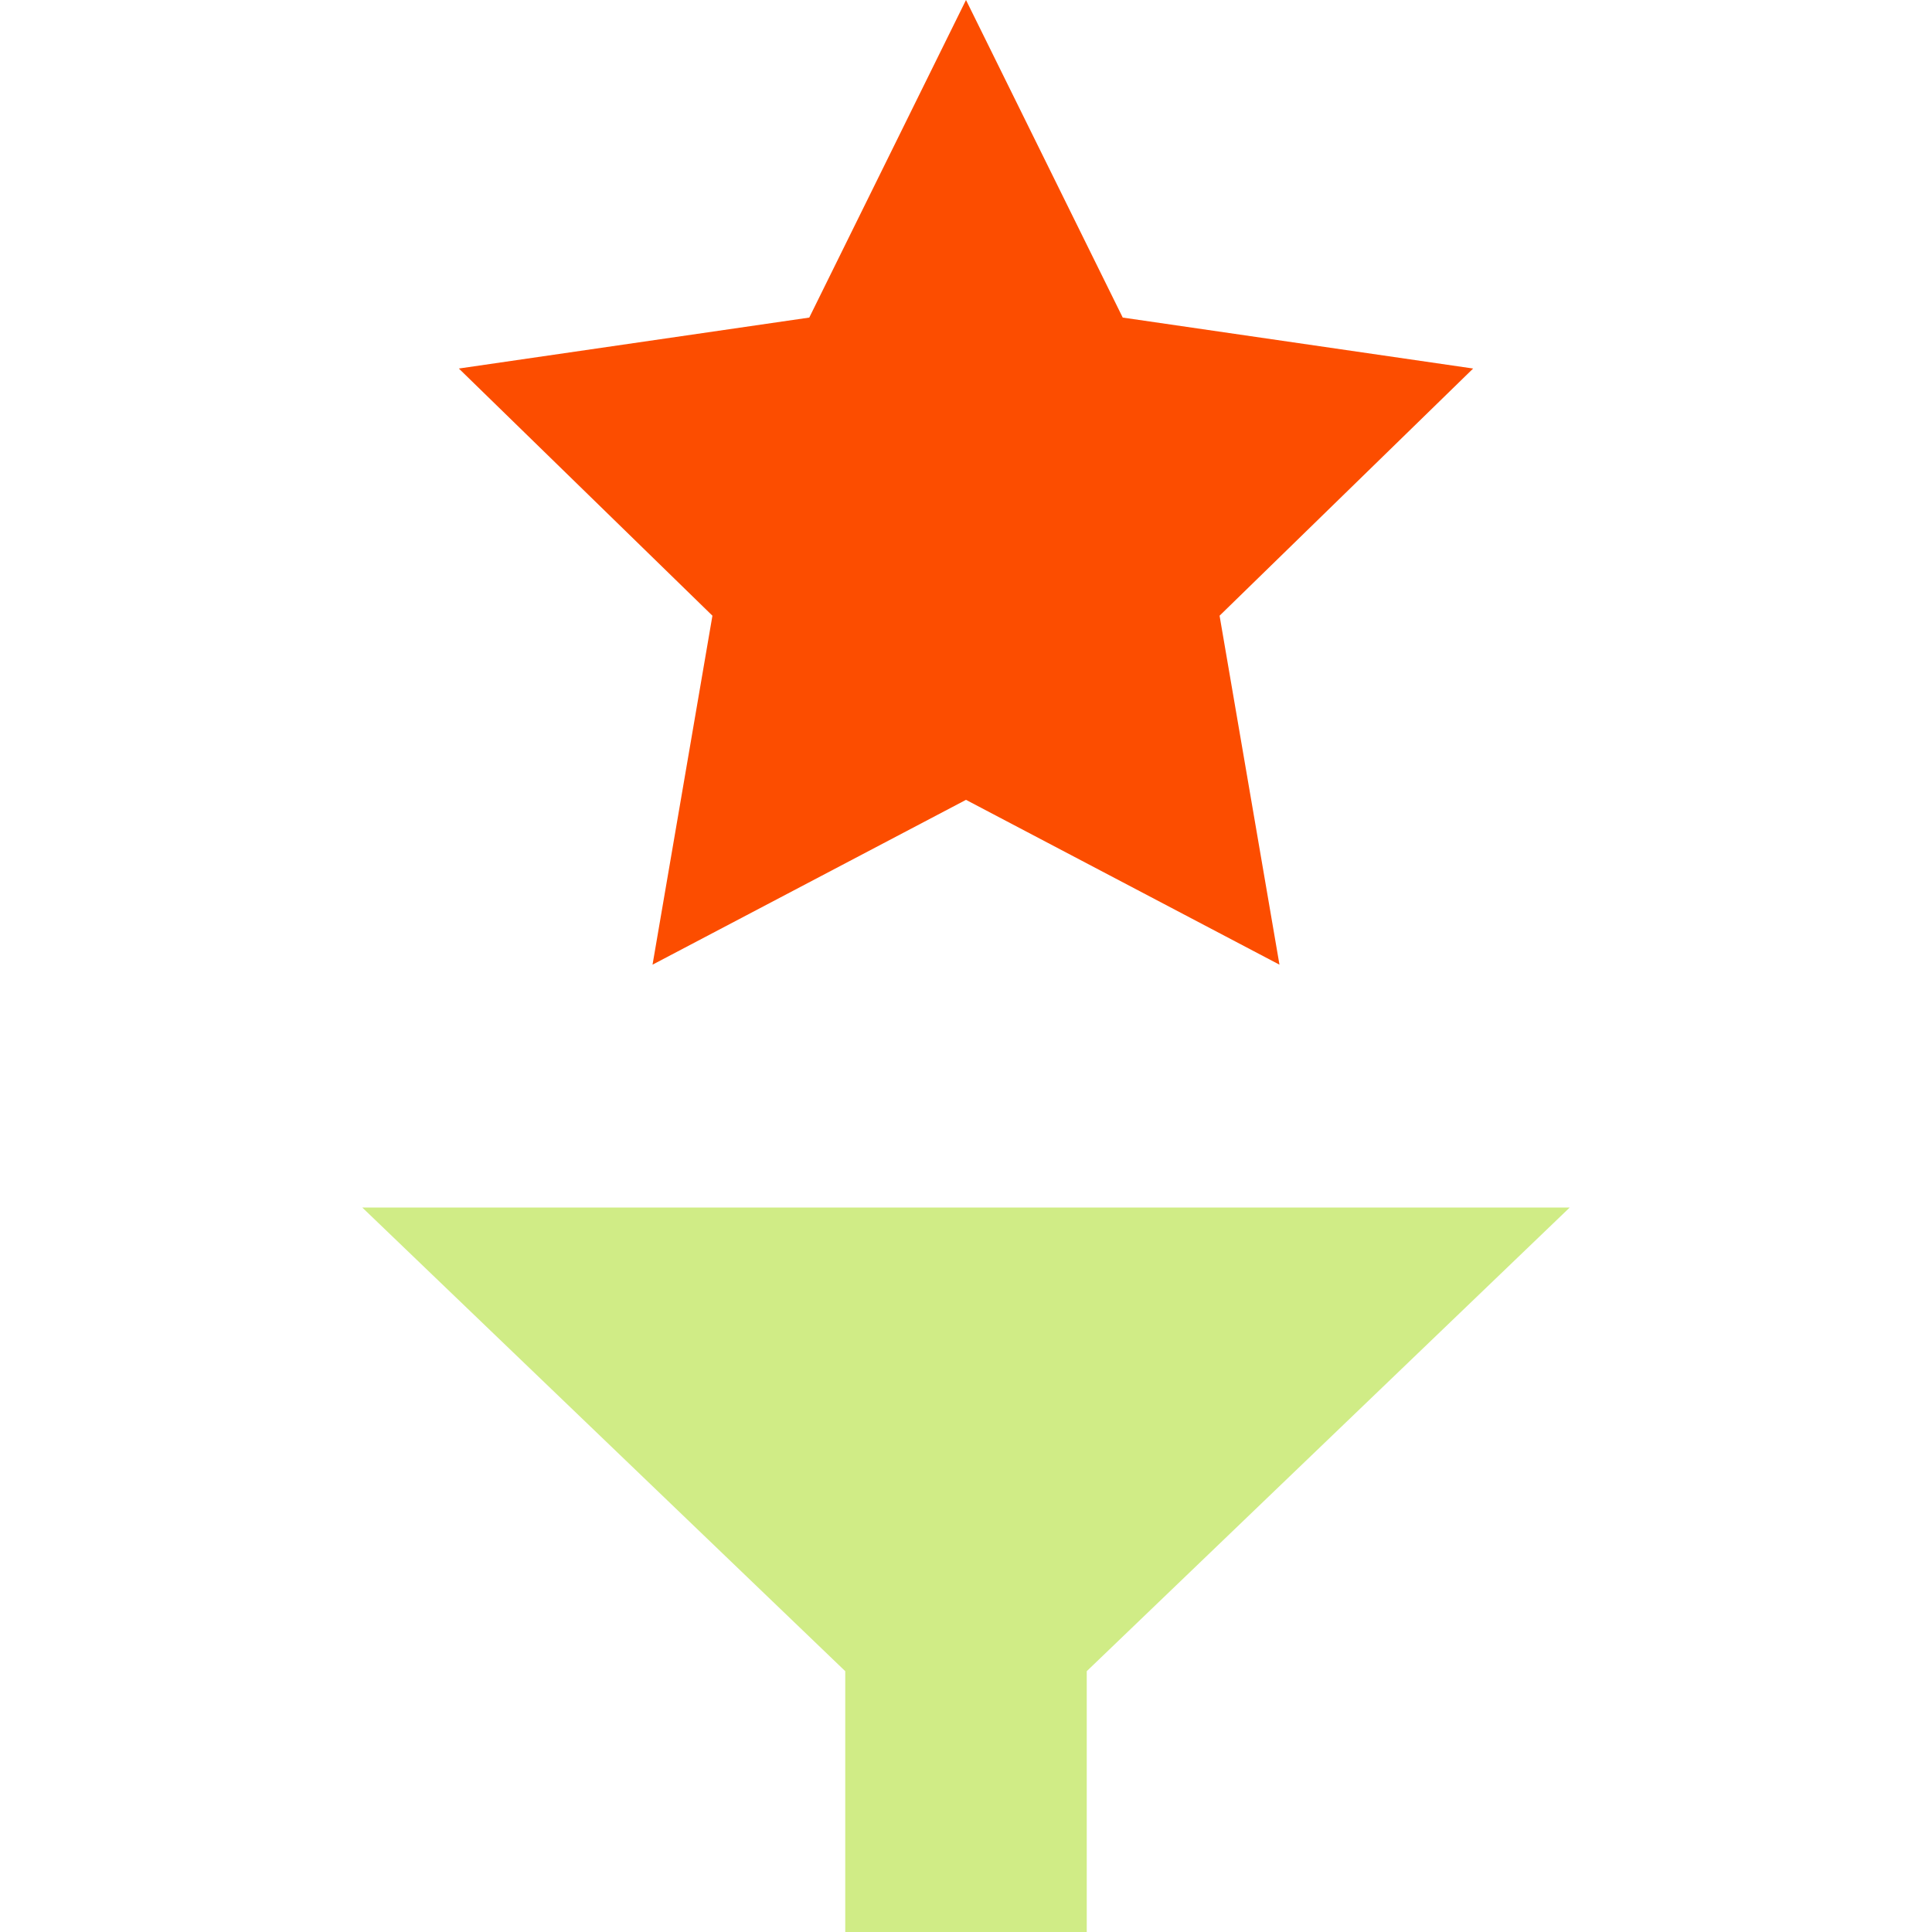 <?xml version="1.0" encoding="UTF-8" standalone="no"?>
<svg
   width="16"
   height="16"
   id="svg2985"
   version="1.1"
   viewBox="0 0 16 16"
   xmlns="http://www.w3.org/2000/svg"
   xmlns:svg="http://www.w3.org/2000/svg"
   xmlns:rdf="http://www.w3.org/1999/02/22-rdf-syntax-ns#"
   xmlns:cc="http://creativecommons.org/ns#"
   xmlns:dc="http://purl.org/dc/elements/1.1/">
  <defs
     id="defs2987">
    <linearGradient
       id="linearGradient6402">
      <stop
         id="stop6404"
         offset="0"
         style="stop-color:#000000;stop-opacity:1;" />
      <stop
         id="stop6406"
         offset="1"
         style="stop-color:#000000;stop-opacity:0;" />
    </linearGradient>
    <linearGradient
       id="linearGradient3816">
      <stop
         id="stop3818"
         offset="0"
         style="stop-color:#ffa576;stop-opacity:1;" />
      <stop
         style="stop-color:#f45400;stop-opacity:1;"
         offset="1"
         id="stop3782" />
    </linearGradient>
  </defs>
  <g
     id="layer1"
     transform="translate(-35,-329)">
    <path
       id="path5771-6-9-5-5-5-36-36-4"
       style="fill:#d0ec86;fill-opacity:1;stroke:none;stroke-width:0.5;stroke-miterlimit:4;stroke-dasharray:none;stroke-opacity:1"
       d="m 38,339 4,3.84 v 2.16 h 2 v -2.16 l 4,-3.84 z" />
    <rect
       y="329"
       x="35"
       height="16"
       width="16"
       id="rect6561-7-5-1-1-6-0"
       style="opacity:0.99;fill:none;stroke:none;stroke-width:1" />
    <path
       id="path4358-2-55-2-4"
       style="color:#000000;display:inline;overflow:visible;visibility:visible;fill:#fc4d00;fill-opacity:1;stroke:none;stroke-width:0.311;stroke-linecap:butt;stroke-linejoin:miter;stroke-miterlimit:4;stroke-dasharray:none;stroke-dashoffset:0;stroke-opacity:1;marker:none;enable-background:accumulate"
       transform="matrix(1,0,0,1,-320.012,215.349)"
       d="m 363.012,113.651 1.298,2.63 2.902,0.422 -2.1,2.047 0.496,2.89 -2.596,-1.365 -2.596,1.365 0.496,-2.89 -2.1,-2.047 2.902,-0.422 z" />
  </g>
</svg>
